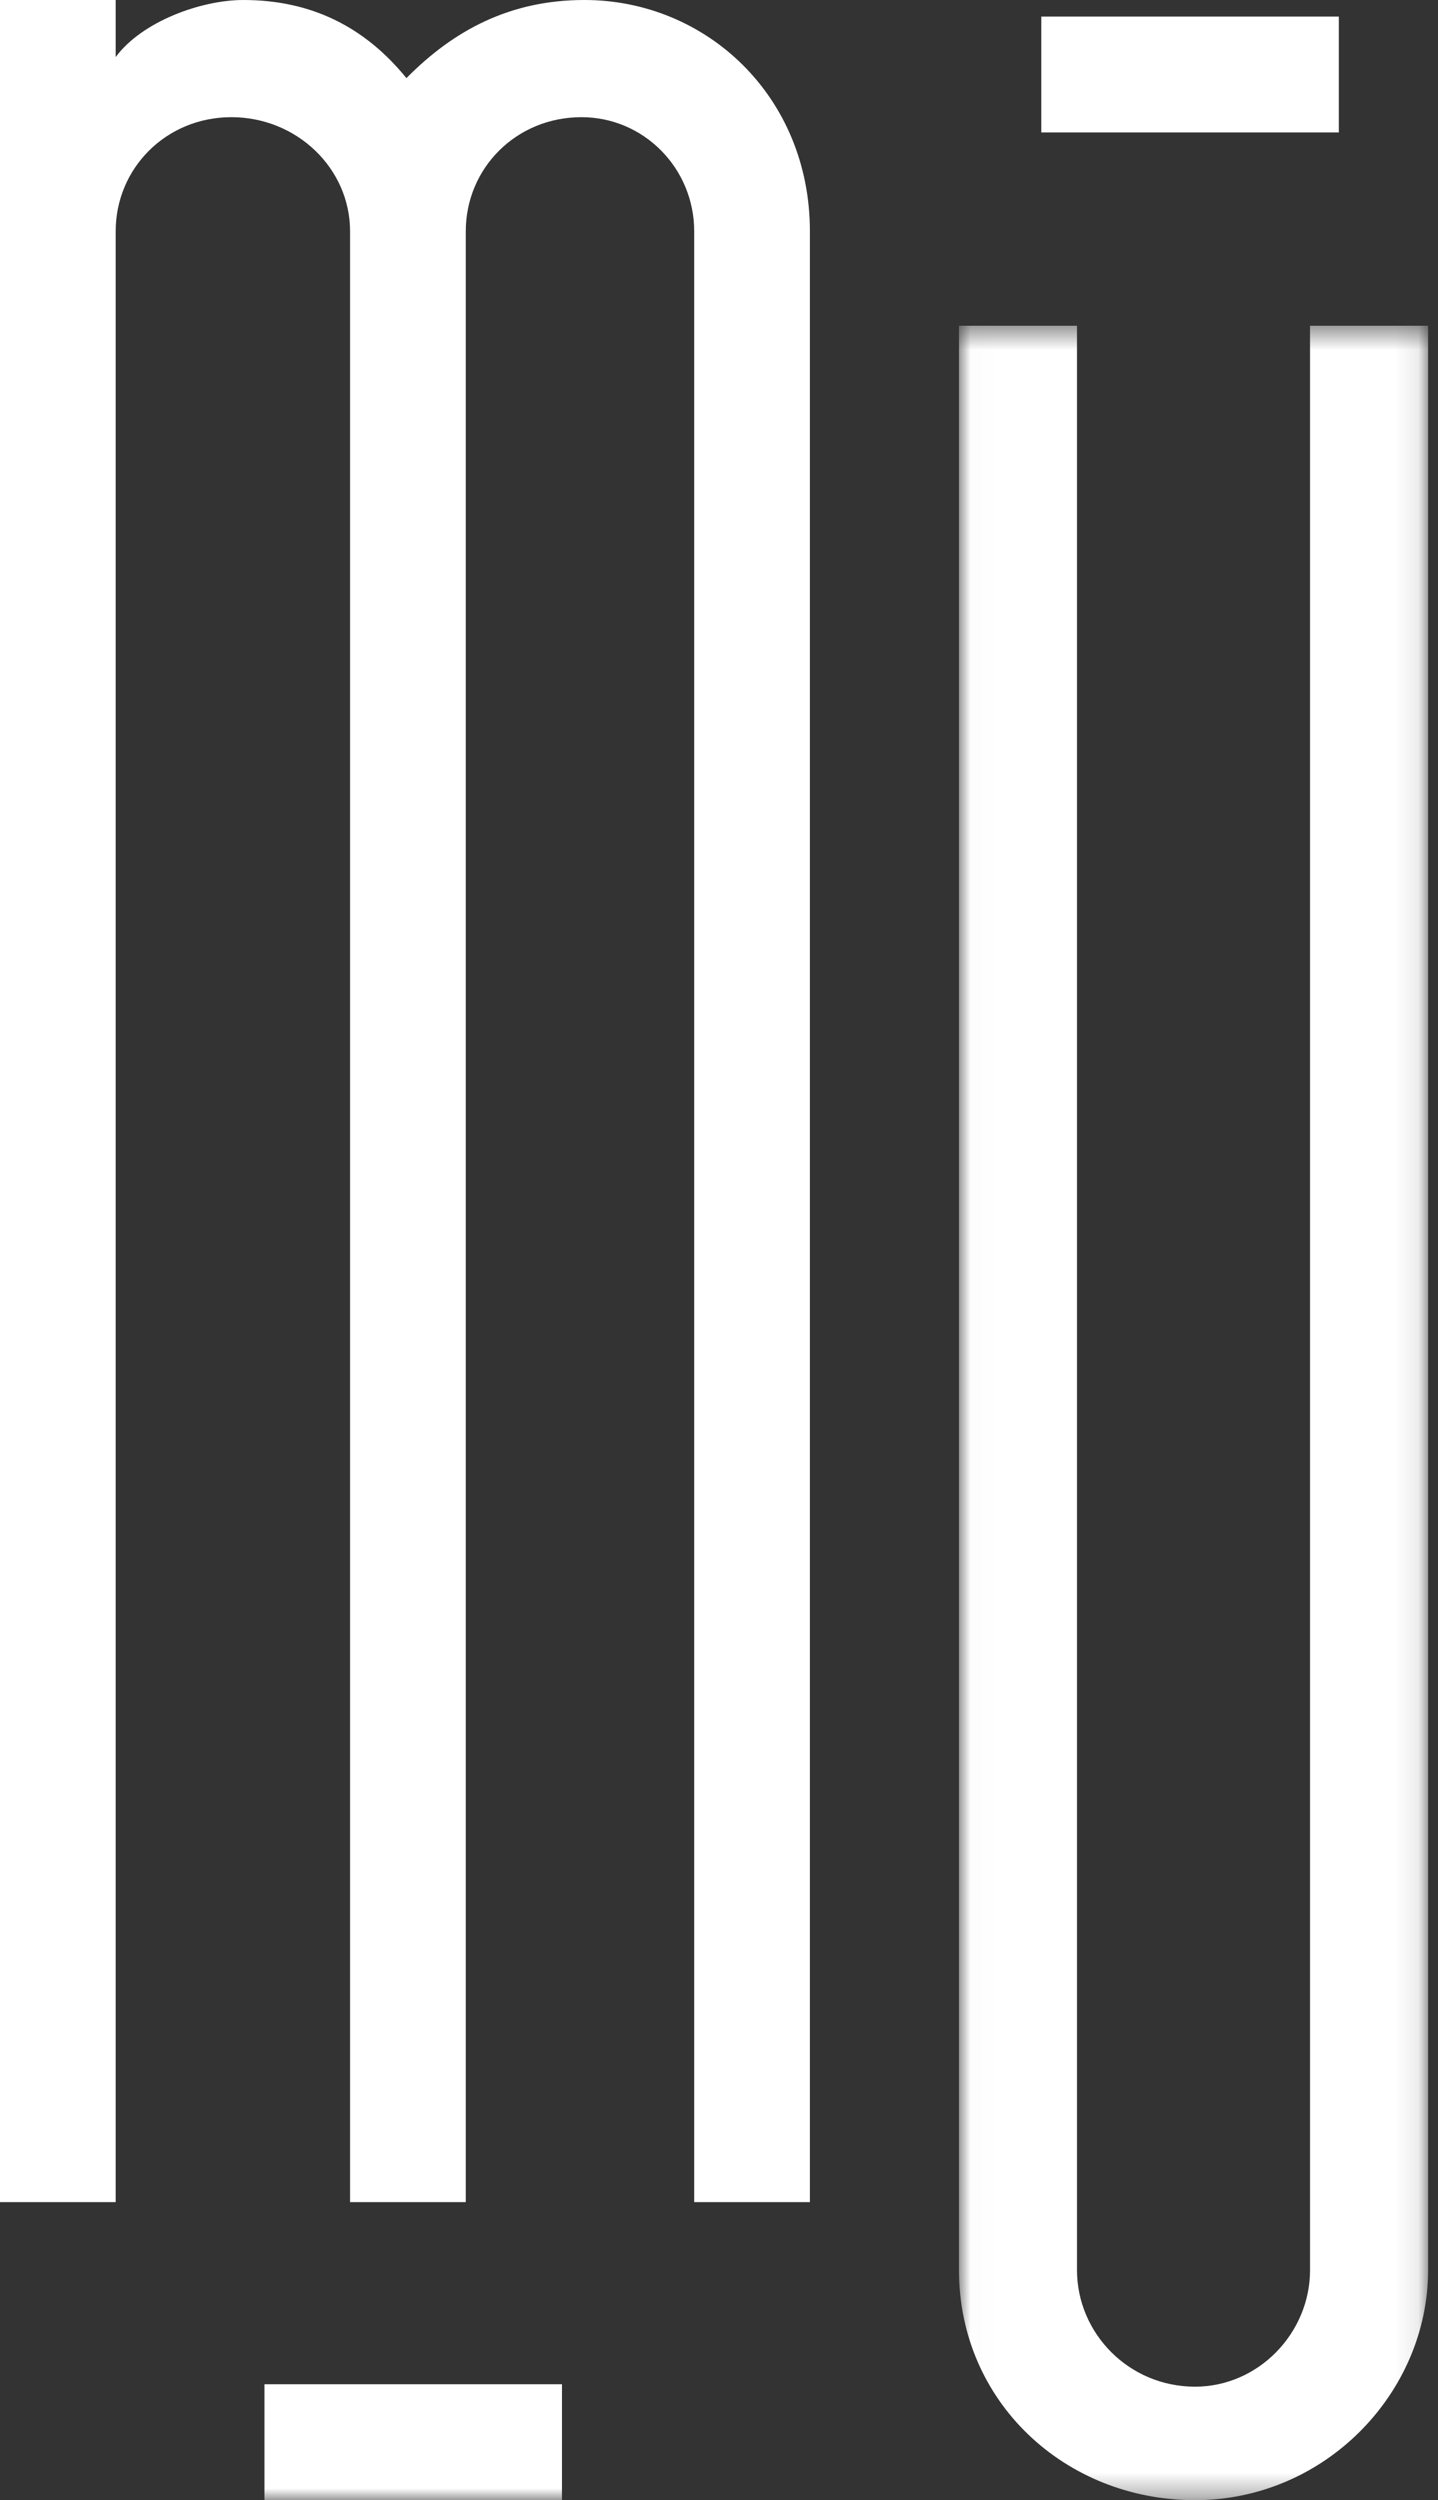 <?xml version="1.0" encoding="UTF-8"?>
<svg width="61px" height="106px" viewBox="0 0 61 106" version="1.1" xmlns="http://www.w3.org/2000/svg" xmlns:xlink="http://www.w3.org/1999/xlink">
    <rect x="0" y="0" width="61" height="106" fill="#333333" stroke="none"/>
    <title>Mu_logotype</title>
    <defs>
        <polygon id="path-1" points="0.013 0.473 19.911 0.473 19.911 92.662 0.013 92.662"></polygon>
        <polygon id="path-3" points="0 106 60.299 106 60.299 0 0 0"></polygon>
    </defs>
    <g id="Welcome" stroke="none" stroke-width="1" fill="none" fill-rule="evenodd">
        <g id="My-works" transform="translate(-104, -99)">
            <g id="Group-9" transform="translate(104, 99)">
                <path d="M24.792,0 C21.646,0 19.254,1.274 17.241,3.312 C15.478,1.146 13.214,0 10.32,0 C8.557,0 6.04,0.892 4.907,2.419 L4.907,0 L0,0 L0,93.364 L4.907,93.364 L4.907,9.808 C4.907,7.133 7.047,4.968 9.816,4.968 C12.584,4.968 14.85,7.133 14.85,9.808 L14.85,93.364 L19.758,93.364 L19.758,9.808 C19.758,7.133 21.897,4.968 24.665,4.968 C27.309,4.968 29.448,7.133 29.448,9.808 L29.448,93.364 L34.356,93.364 L34.356,9.808 C34.356,4.076 29.952,0 24.792,0" id="Fill-1" fill="#FFFFFF"></path>
                <g id="Group-5" transform="translate(40.667, 13.338)">
                    <mask id="mask-2" fill="white">
                        <use xlink:href="#path-1"></use>
                    </mask>
                    <g id="Clip-4"></g>
                    <path d="M14.905,0.473 L14.905,82.911 C14.905,85.571 12.723,87.851 10.026,87.851 C7.203,87.851 5.019,85.571 5.019,82.911 L5.019,0.473 L0.013,0.473 L0.013,82.911 C0.013,88.483 4.506,92.663 10.026,92.663 C15.547,92.663 19.913,88.103 19.913,82.911 L19.913,0.473 L14.905,0.473 Z" id="Fill-3" fill="#FFFFFF" mask="url(#mask-2)"></path>
                </g>
                <mask id="mask-4" fill="white">
                    <use xlink:href="#path-3"></use>
                </mask>
                <g id="Clip-7"></g>
                <polygon id="Fill-6" fill="#FFFFFF" mask="url(#mask-4)" points="11.218 106 23.839 106 23.839 101.086 11.218 101.086"></polygon>
                <polygon id="Fill-8" fill="#FFFFFF" mask="url(#mask-4)" points="44.172 5.616 56.793 5.616 56.793 0.702 44.172 0.702"></polygon>
            </g>
        </g>
    </g>
</svg>